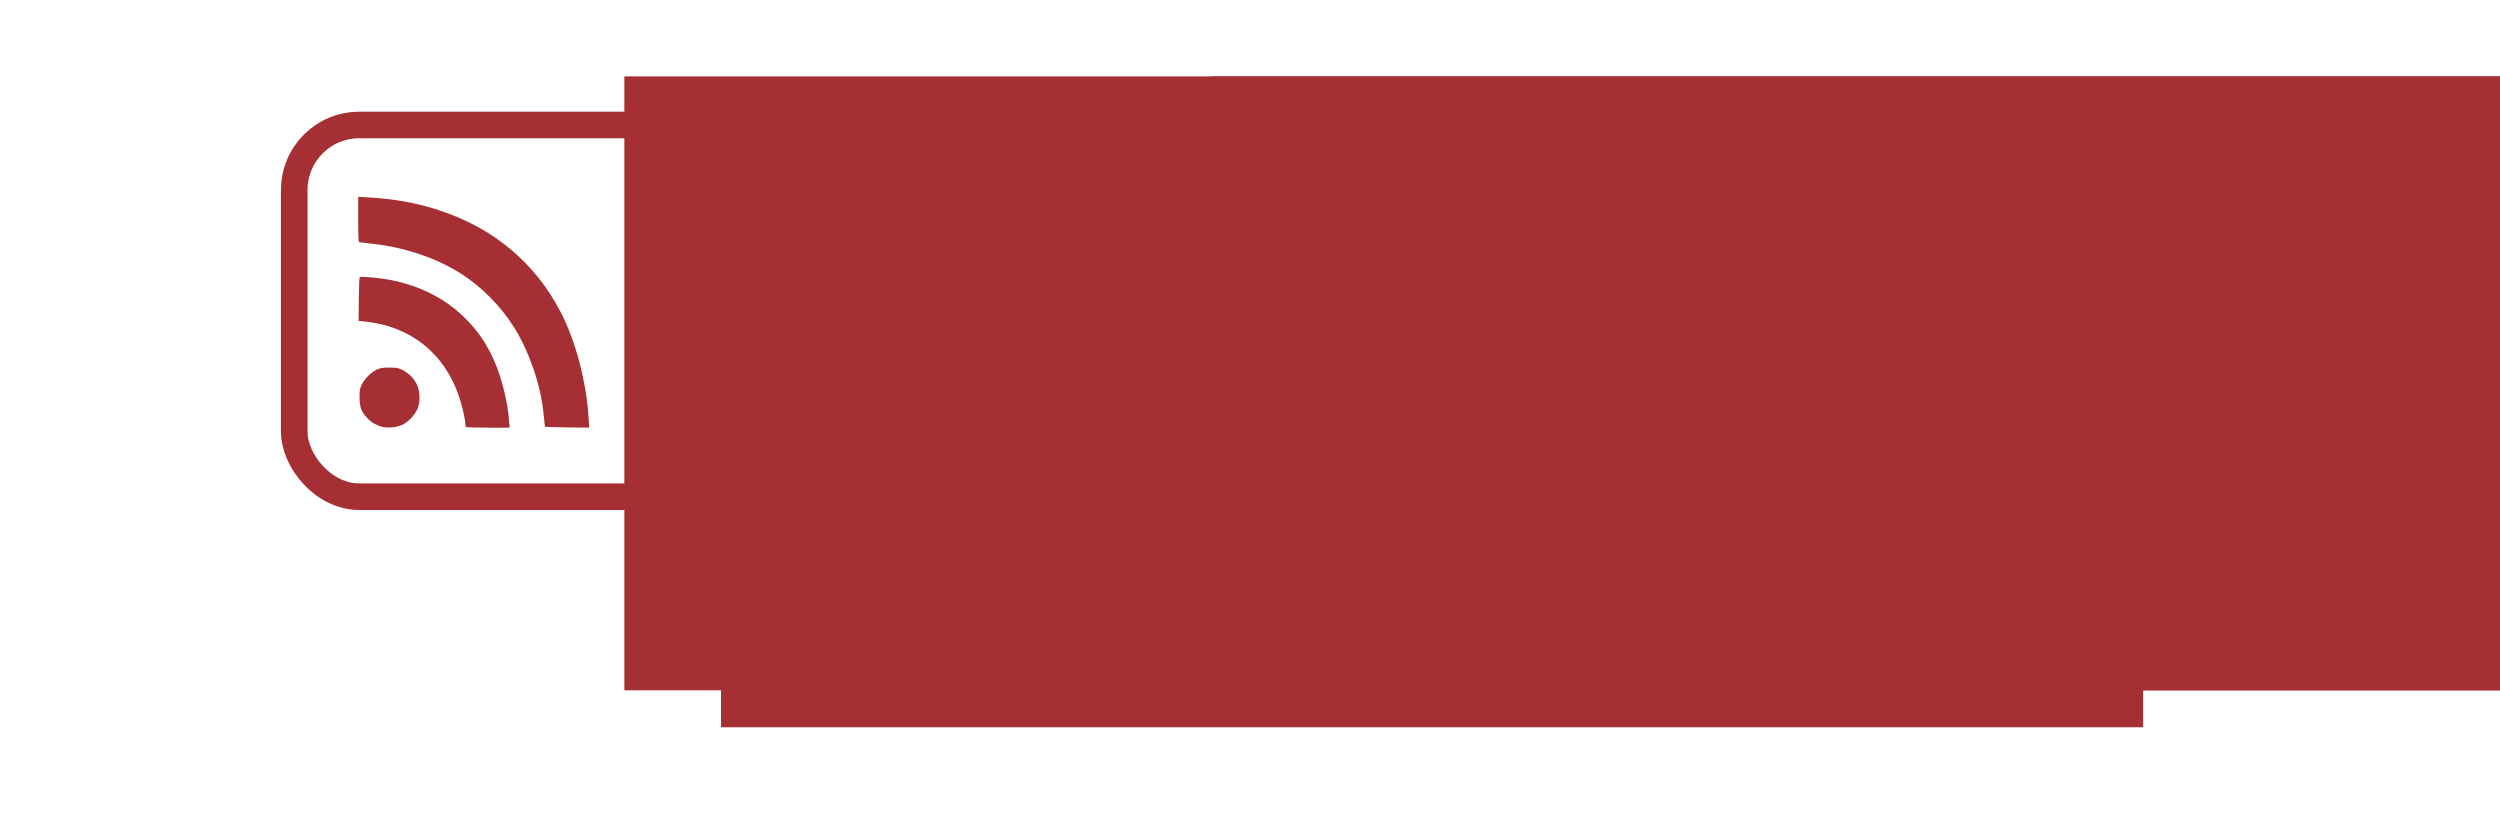<?xml version="1.0" encoding="UTF-8" standalone="no"?>
<!-- Created with Inkscape (http://www.inkscape.org/) -->

<svg
   xmlns:dc="http://purl.org/dc/elements/1.1/"
   xmlns:cc="http://creativecommons.org/ns#"
   xmlns:rdf="http://www.w3.org/1999/02/22-rdf-syntax-ns#"
   xmlns:svg="http://www.w3.org/2000/svg"
   xmlns="http://www.w3.org/2000/svg"
   xmlns:sodipodi="http://sodipodi.sourceforge.net/DTD/sodipodi-0.dtd"
   xmlns:inkscape="http://www.inkscape.org/namespaces/inkscape"
   width="300mm"
   height="100mm"
   viewBox="0 0 300 100"
   version="1.1"
   id="svg1551"
   inkscape:version="0.92.2 (5c3e80d, 2017-08-06)"
   sodipodi:docname="logo_rssbridge.svg">
  <defs
     id="defs1545" />
  <sodipodi:namedview
     id="base"
     pagecolor="#ffffff"
     bordercolor="#666666"
     borderopacity="1.0"
     inkscape:pageopacity="0.0"
     inkscape:pageshadow="2"
     inkscape:zoom="0.35"
     inkscape:cx="517.88898"
     inkscape:cy="397.65625"
     inkscape:document-units="mm"
     inkscape:current-layer="g1492"
     showgrid="false"
     inkscape:window-width="1366"
     inkscape:window-height="705"
     inkscape:window-x="-8"
     inkscape:window-y="-8"
     inkscape:window-maximized="1" />
  <g
     inkscape:label="Calque 1"
     inkscape:groupmode="layer"
     id="layer1"
     transform="translate(0,-197)">
    <g
       style="fill:#a62f33;fill-opacity:1"
       id="g1492"
       transform="matrix(1.063,0,0,1.063,31.239,-1662.803)"
       inkscape:export-xdpi="84.084839"
       inkscape:export-ydpi="84.084839">
      <flowRoot
         inkscape:export-ydpi="68.183243"
         inkscape:export-xdpi="68.183243"
         xml:space="preserve"
         id="flowRoot1458"
         style="font-style:normal;font-variant:normal;font-weight:bold;font-stretch:normal;font-size:40px;line-height:1.25;font-family:sans-serif;-inkscape-font-specification:'sans-serif Bold';letter-spacing:0px;word-spacing:0px;fill:#a62f33;fill-opacity:1;stroke:none;stroke-width:5.408"
         transform="matrix(0.289,0,0,0.289,11.386,1734.363)"
         inkscape:export-filename="C:\Users\Gyrev\Dropbox\4 - Obs\01 - Com - media\03 - infographies\logo_glasses.png"><flowRegion
           style="fill:#a62f33;fill-opacity:1;stroke-width:5.408"
           id="flowRegion1454"><rect
             style="fill:#a62f33;fill-opacity:1;stroke-width:5.408"
             id="rect1452"
             width="555.508"
             height="60.797"
             x="140.553"
             y="275.939" /></flowRegion><flowPara
           id="flowPara1456"
           style="font-style:normal;font-variant:normal;font-weight:600;font-stretch:normal;font-family:'Exo 2';-inkscape-font-specification:'Exo 2 Semi-Bold';letter-spacing:3.489px;fill:#a62f33;fill-opacity:1;stroke-width:5.408">reconnecting the web</flowPara></flowRoot>      <g
         id="g1468"
         style="fill:#a62f33;fill-opacity:1;stroke-width:1.693"
         transform="matrix(0.591,0,0,0.591,36.38,1356.466)">
        <flowRoot
           inkscape:export-ydpi="68.183243"
           inkscape:export-xdpi="68.183243"
           xml:space="preserve"
           id="flowRoot1466"
           style="font-style:normal;font-variant:normal;font-weight:bold;font-stretch:normal;font-size:40px;line-height:1.25;font-family:sans-serif;-inkscape-font-specification:'sans-serif Bold';letter-spacing:0px;word-spacing:0px;fill:#a62f33;fill-opacity:1;stroke:none;stroke-width:1.478"
           transform="matrix(1.787,0,0,1.787,-131.086,186.651)"
           inkscape:export-filename="C:\Users\Gyrev\Dropbox\4 - Obs\01 - Com - media\03 - infographies\logo_glasses.png"><flowRegion
             style="fill:#a62f33;fill-opacity:1;stroke-width:1.478"
             id="flowRegion1462"><rect
               style="fill:#a62f33;fill-opacity:1;stroke-width:1.478"
               id="rect1460"
               width="253.203"
               height="65.626"
               x="140.553"
               y="275.939" /></flowRegion><flowPara
             id="flowPara1464"
             style="font-style:normal;font-variant:normal;font-weight:600;font-stretch:normal;font-family:'Exo 2';-inkscape-font-specification:'Exo 2 Semi-Bold';letter-spacing:-2.181px;fill:#a62f33;fill-opacity:1;stroke-width:1.478">Bridge</flowPara></flowRoot>      </g>
      <g
         transform="matrix(0.591,0,0,0.591,66.924,1356.466)"
         style="fill:#a62f33;fill-opacity:1;stroke-width:1.693"
         id="g1478">
        <flowRoot
           inkscape:export-filename="C:\Users\Gyrev\Dropbox\4 - Obs\01 - Com - media\03 - infographies\logo_glasses.png"
           transform="matrix(1.787,0,0,1.787,-294.873,186.651)"
           style="font-style:normal;font-variant:normal;font-weight:bold;font-stretch:normal;font-size:40px;line-height:1.25;font-family:sans-serif;-inkscape-font-specification:'sans-serif Bold';letter-spacing:0px;word-spacing:0px;fill:#a62f33;fill-opacity:1;stroke:none;stroke-width:1.478"
           id="flowRoot1476"
           xml:space="preserve"
           inkscape:export-xdpi="68.183243"
           inkscape:export-ydpi="68.183243"><flowRegion
             id="flowRegion1472"
             style="fill:#a62f33;fill-opacity:1;stroke-width:1.478"><rect
               y="275.939"
               x="140.553"
               height="65.626"
               width="253.203"
               id="rect1470"
               style="fill:#a62f33;fill-opacity:1;stroke-width:1.478" /></flowRegion><flowPara
             style="font-style:normal;font-variant:normal;font-weight:600;font-stretch:normal;font-family:'Exo 2';-inkscape-font-specification:'Exo 2 Semi-Bold';letter-spacing:-2.181px;fill:#a62f33;fill-opacity:1;stroke-width:1.478"
             id="flowPara1474">rss</flowPara></flowRoot>      </g>
      <rect
         ry="7.333"
         rx="7.333"
         y="1763.689"
         x="3.83"
         height="41.961"
         width="99.645"
         id="rect1480"
         style="opacity:1;vector-effect:none;fill:none;fill-opacity:1;stroke:#a62f33;stroke-width:3;stroke-linecap:butt;stroke-linejoin:miter;stroke-miterlimit:4;stroke-dasharray:none;stroke-dashoffset:0;stroke-opacity:1" />
      <g
         id="g1490"
         transform="matrix(0.421,0,0,0.421,481.551,842.165)"
         style="fill:#a62f33;fill-opacity:1;stroke-width:2.377">
        <g
           style="fill:#a62f33;fill-opacity:1;stroke-width:3.882"
           transform="matrix(0.612,0,0,0.612,-1199.612,2184.436)"
           id="g1488">
          <path
             style="opacity:1;vector-effect:none;fill:#a62f33;fill-opacity:1;stroke:none;stroke-width:29.344;stroke-linecap:butt;stroke-linejoin:miter;stroke-miterlimit:4;stroke-dasharray:58.687, 117.375;stroke-dashoffset:0;stroke-opacity:1"
             d="m 541.512,525.346 c -10.413,-4.01 -14.79,-6.864 -21.215,-13.834 -9.511,-10.318 -12.164,-17.62 -12.225,-33.638 -0.045,-11.938 0.419,-14.539 3.857,-21.609 4.601,-9.461 15.512,-20.187 24.986,-24.562 5.425,-2.506 9.384,-3.112 20.31,-3.113 11.667,-9.2e-4 14.674,0.522 21.429,3.725 9.994,4.739 19.323,14.088 24.078,24.131 5.255,11.099 5.954,27.481 1.659,38.924 -4.024,10.722 -14.878,22.604 -25.311,27.708 -10.287,5.033 -27.664,6.082 -37.569,2.268 z"
             id="path1482"
             inkscape:connector-curvature="0"
             transform="scale(0.265)" />
          <path
             style="opacity:1;vector-effect:none;fill:#a62f33;fill-opacity:1;stroke:none;stroke-width:29.344;stroke-linecap:butt;stroke-linejoin:miter;stroke-miterlimit:4;stroke-dasharray:58.687, 117.375;stroke-dashoffset:0;stroke-opacity:1"
             d="m 683.893,526.922 c -0.524,-0.524 -0.962,-2.935 -0.975,-5.357 -0.035,-6.927 -5.19,-29.622 -10.011,-44.077 C 648.75,405.057 592.218,359.917 516.263,352.409 l -9.75,-0.964 0.314,-35.6 c 0.173,-19.58 0.825,-36.111 1.45,-36.736 1.817,-1.817 35.295,1.406 53.502,5.152 47.008,9.669 86.723,29.836 117.964,59.899 22.608,21.756 38.252,44.32 51.339,74.05 11.727,26.64 21.653,66.649 24.104,97.163 l 1.004,12.5 h -35.673 c -19.62,0 -36.101,-0.429 -36.625,-0.952 z"
             id="path1484"
             inkscape:connector-curvature="0"
             transform="scale(0.265)" />
          <path
             style="opacity:1;vector-effect:none;fill:#a62f33;fill-opacity:1;stroke:none;stroke-width:29.344;stroke-linecap:butt;stroke-linejoin:miter;stroke-miterlimit:4;stroke-dasharray:58.687, 117.375;stroke-dashoffset:0;stroke-opacity:1"
             d="m 823.423,526.82 -8.803,-0.504 -0.791,-6.721 c -0.435,-3.696 -1.194,-10.899 -1.687,-16.007 -4.347,-45.056 -23.32,-100.712 -47.772,-140.136 -22.387,-36.096 -54.414,-68.563 -89.469,-90.698 -41.253,-26.049 -95.063,-43.893 -148.39,-49.208 -9.429,-0.94 -17.946,-1.937 -18.929,-2.217 -1.37,-0.39 -1.786,-9.197 -1.786,-37.833 v -37.325 l 15.357,0.933 c 45.688,2.777 80.324,8.984 117.5,21.058 91.166,29.607 160.462,87.771 202.618,170.068 24.636,48.093 41.984,114.786 45.523,175.001 l 0.861,14.643 -27.715,-0.275 c -15.243,-0.151 -31.677,-0.502 -36.519,-0.779 z"
             id="path1486"
             inkscape:connector-curvature="0"
             transform="scale(0.265)" />
        </g>
      </g>
    </g>
  </g>
</svg>
